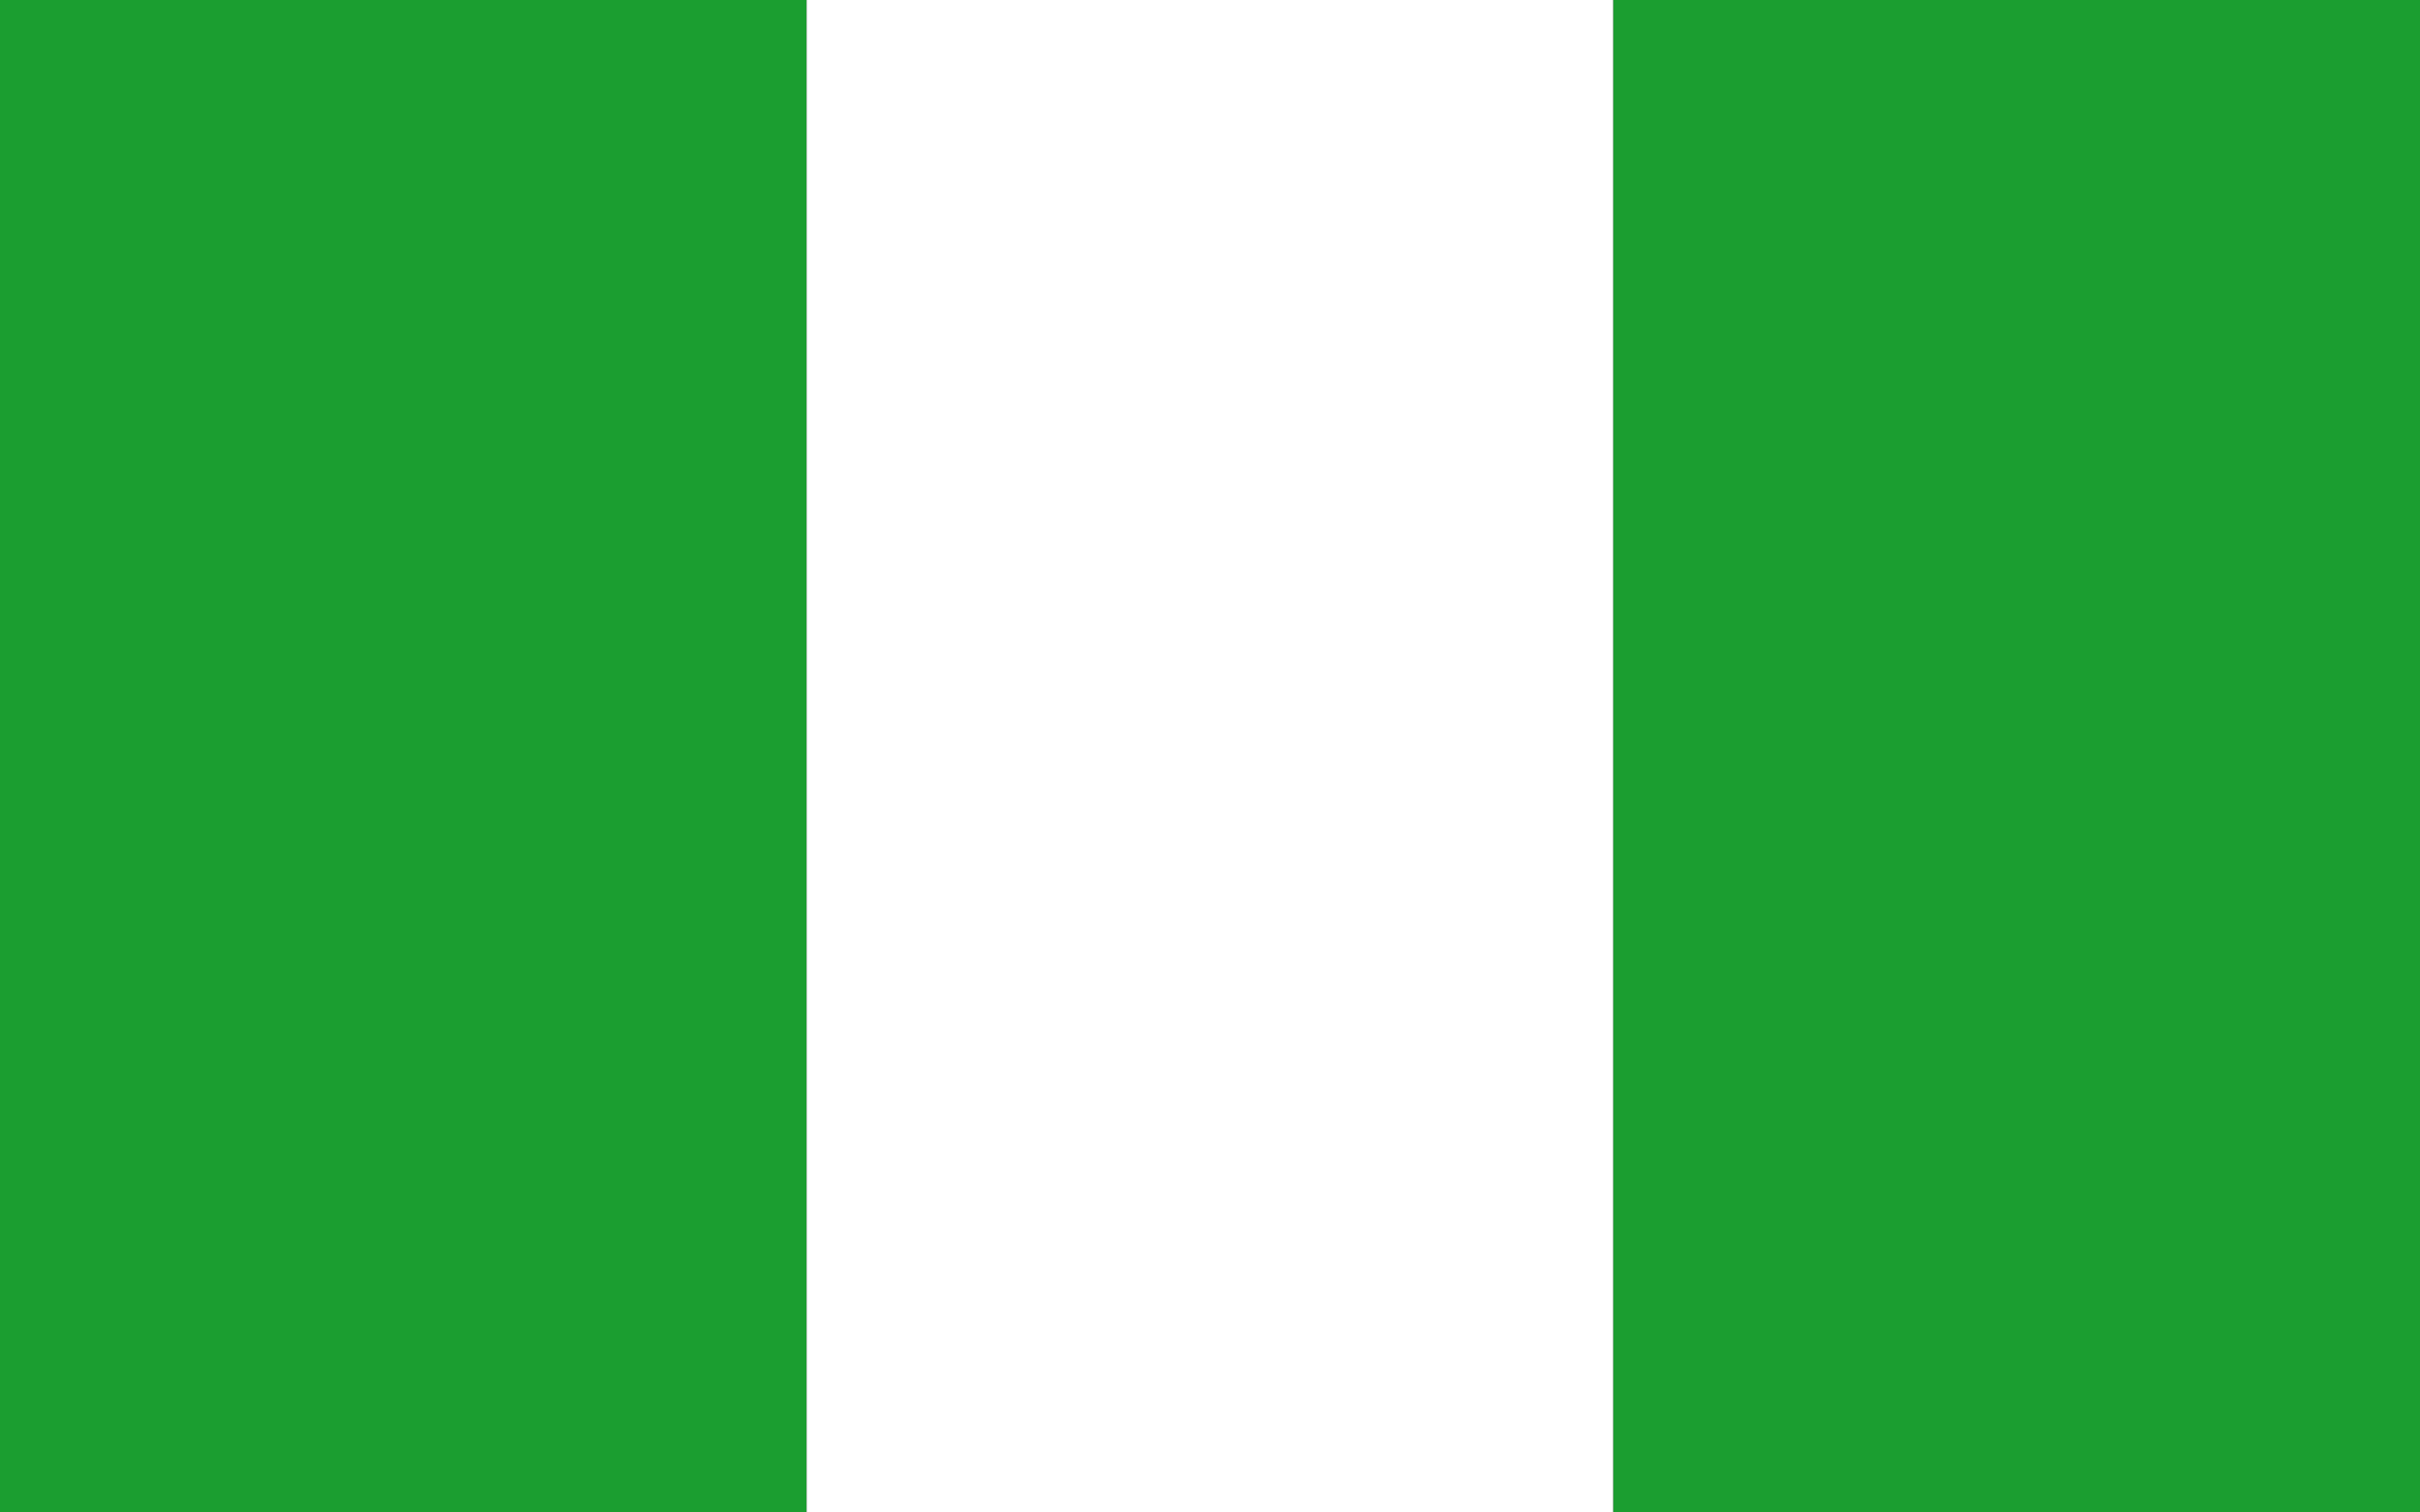 <svg width="24" height="15" viewBox="0 0 24 15" fill="none" xmlns="http://www.w3.org/2000/svg">
<rect x="0" y="0" width="24" height="15" fill="#333333" stroke="none"/>
<path d="M0 0H8V15H0V0Z" fill="#1B9E30"/>
<path d="M8 0H16V15H8V0Z" fill="white"/>
<path d="M16 0H24V15H16V0Z" fill="#1B9E30"/>
</svg>
